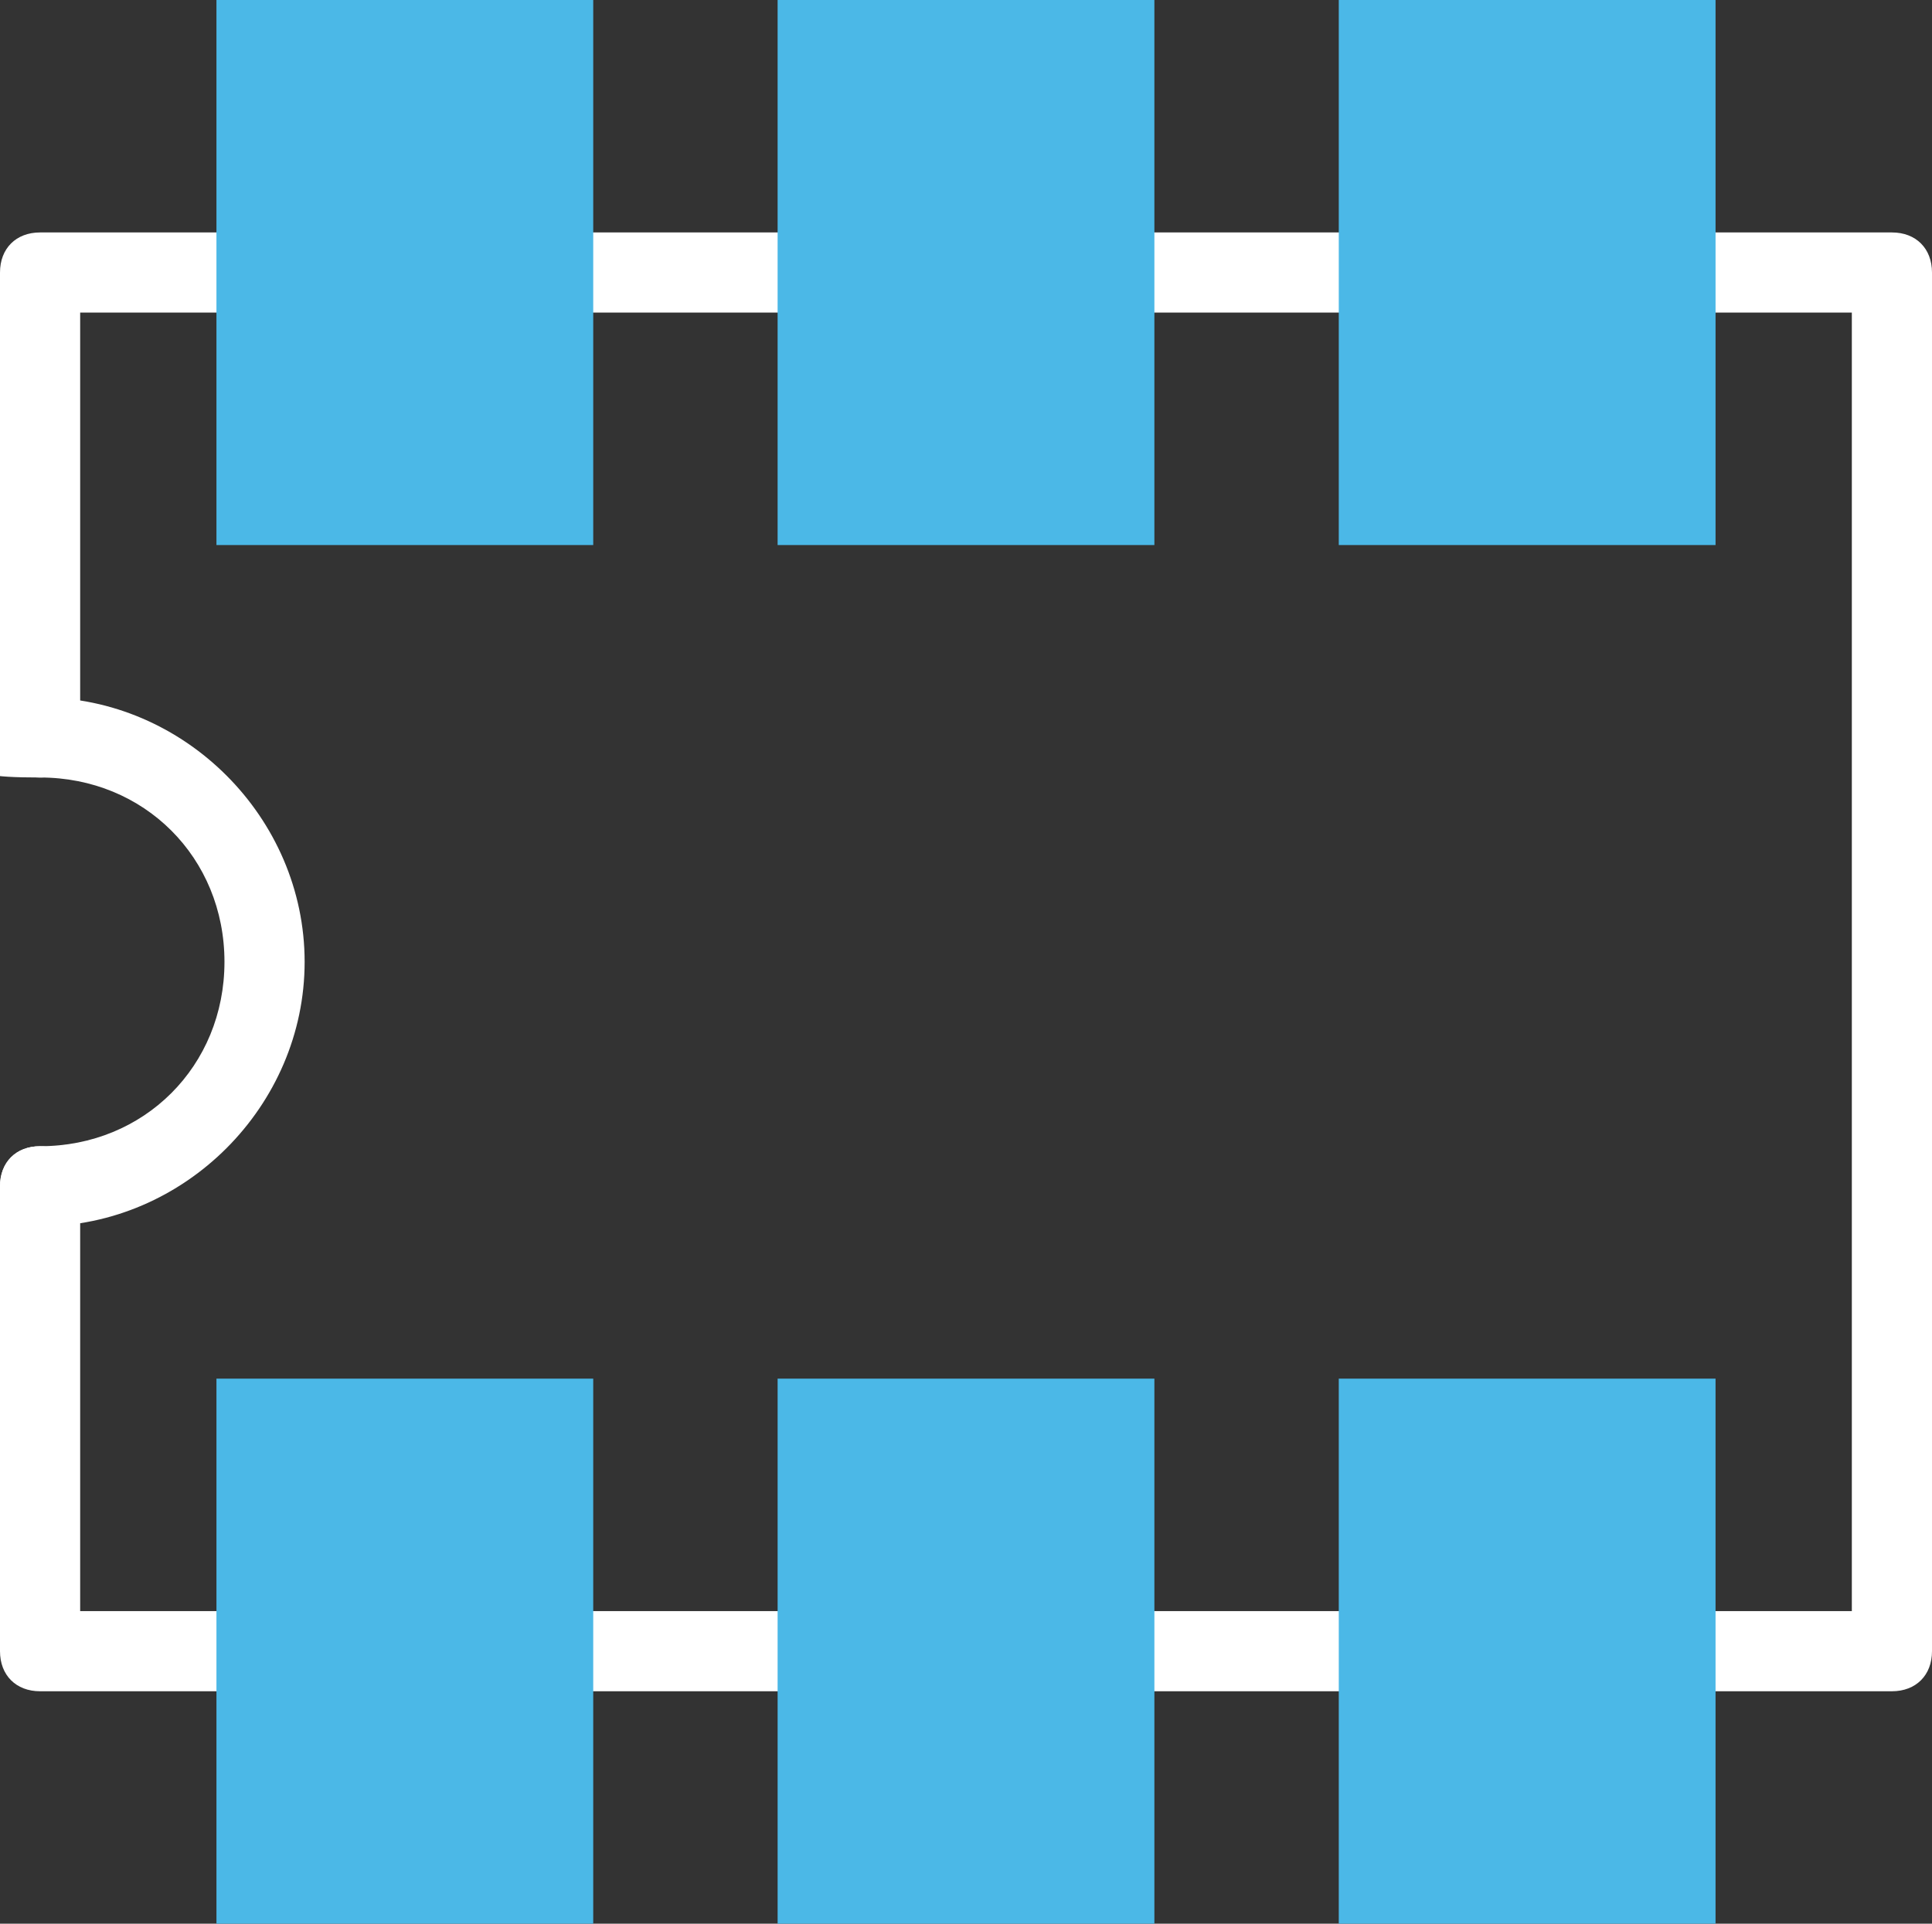 <?xml version="1.0" encoding="UTF-8"?>
<svg id="Layer_1" xmlns="http://www.w3.org/2000/svg" version="1.1" viewBox="0 0 24.1 24">
  <rect x="0" y="0" width="24.1" height="24" fill="#333333" stroke="none"/>
  <!-- Generator: Adobe Illustrator 29.0.1, SVG Export Plug-In . SVG Version: 2.1.0 Build 192)  -->
  <defs>
    <style>
      .st0 {
        fill: #4bb8e7;
      }

      .st1 {
        fill: #fff;
      }
    </style>
  </defs>
  <path class="st1" d="M.5,15.3c-.3,0-.5-.2-.5-.5s.2-.5.5-.5c1.3,0,2.3-1,2.3-2.3s-1-2.3-2.3-2.3-.5-.2-.5-.5.2-.5.5-.5c1.8,0,3.3,1.5,3.3,3.3s-1.5,3.3-3.3,3.3Z"/>
  <path class="st1" d="M23.6,21.1H.5c-.3,0-.5-.2-.5-.5v-5.8c0-.3.2-.5.5-.5s.5.2.5.5v5.3h22.1V3.9H1v5.3c0,.3-.2.5-.5.5s-.5-.2-.5-.5V3.4c0-.3.2-.5.5-.5h23.1c.3,0,.5.2.5.5v17.2c0,.3-.2.5-.5.5Z"/>
  <rect class="st0" x="2.7" width="4.7" height="6.8"/>
  <rect class="st0" x="9.7" width="4.7" height="6.8"/>
  <rect class="st0" x="16.7" width="4.7" height="6.8"/>
  <rect class="st0" x="2.7" y="17.2" width="4.7" height="6.8"/>
  <rect class="st0" x="9.7" y="17.2" width="4.7" height="6.8"/>
  <rect class="st0" x="16.7" y="17.2" width="4.7" height="6.8"/>
</svg>